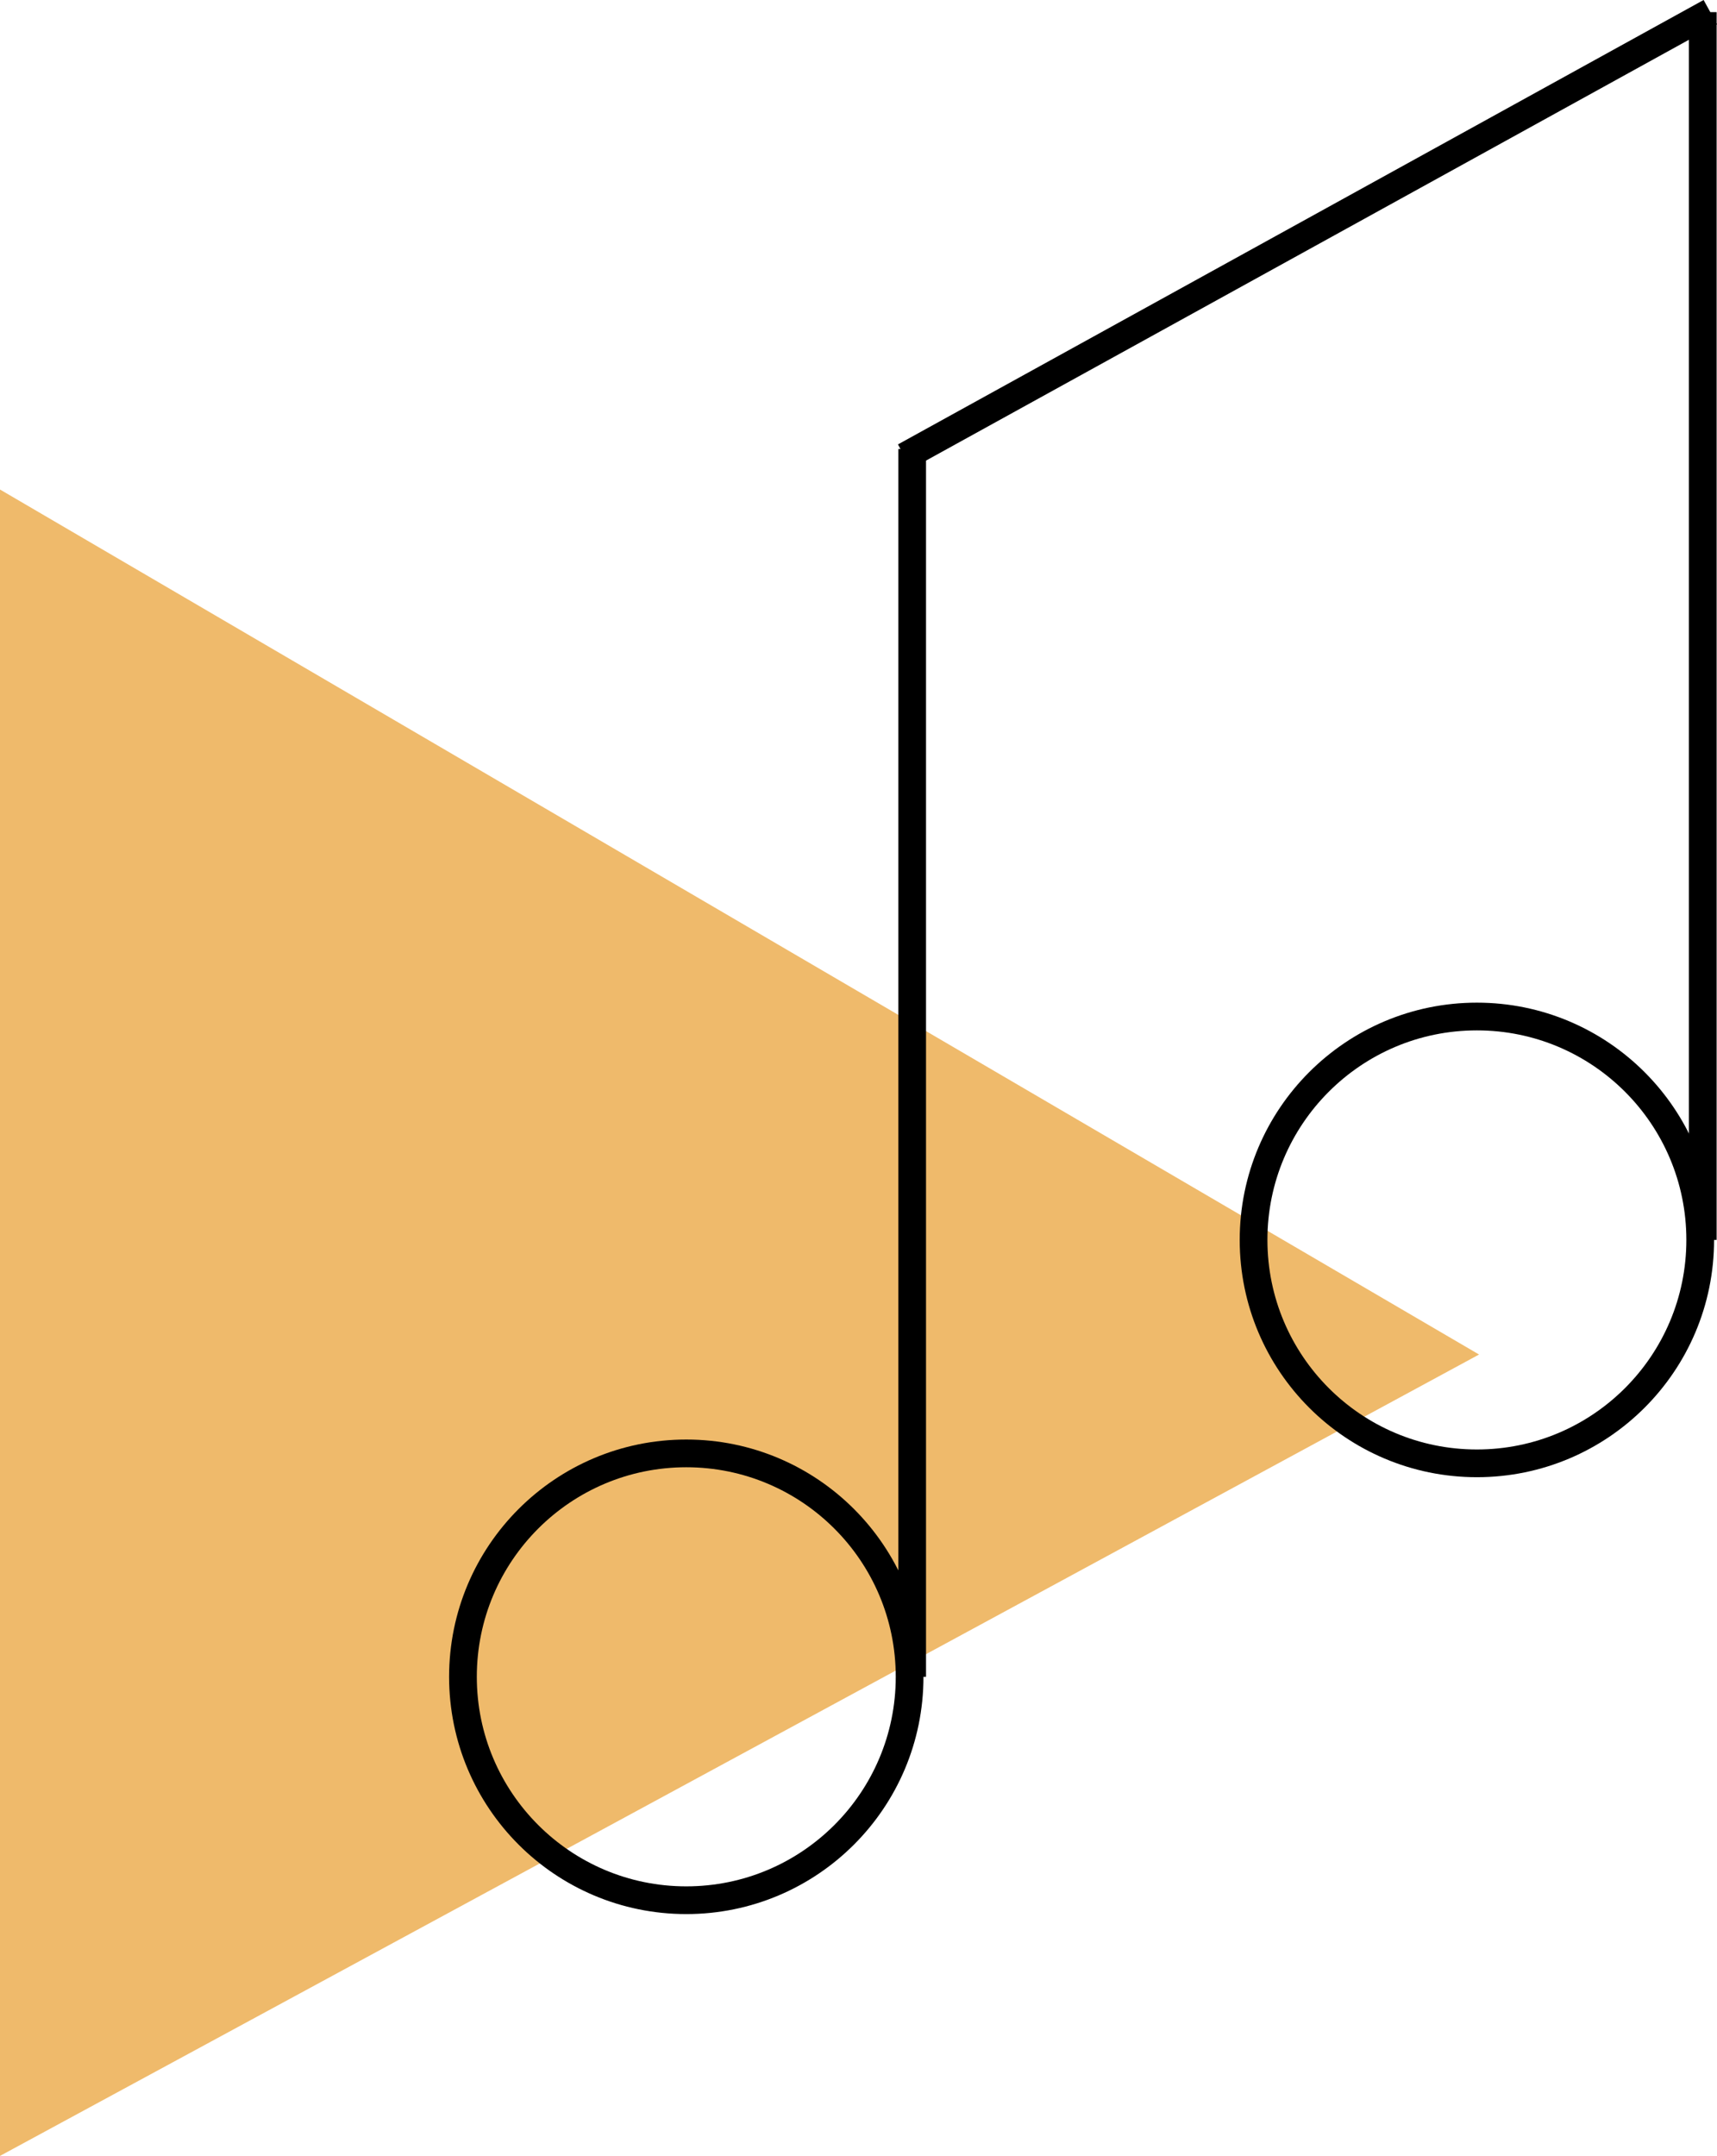 <svg xmlns="http://www.w3.org/2000/svg" viewBox="0 0 185.865 233.288">
  <defs>
    <style>
      .cls-1 {
        fill: #efba6b;
      }

      .cls-2, .cls-4 {
        fill: none;
      }

      .cls-2 {
        stroke: #000;
        stroke-width: 3px;
      }

      .cls-3 {
        stroke: none;
      }
    </style>
  </defs>
  <g id="Music" transform="translate(-693.355 -187.817)">
    <path id="Tracé_2" data-name="Tracé 2" class="cls-1 primary-shape" d="M2649.355,227.576V407.893l160.107-86.717Z" transform="translate(-1956 13.212)"/>
    <g id="Ellipse_2" data-name="Ellipse 2" class="cls-2" transform="translate(741.97 343.587)">
      <circle class="cls-3" cx="25.675" cy="25.675" r="25.675"/>
      <circle class="cls-4" cx="25.675" cy="25.675" r="24.175"/>
    </g>
    <g id="Ellipse_3" data-name="Ellipse 3" class="cls-2" transform="translate(827.553 296.313)">
      <circle class="cls-3" cx="25.675" cy="25.675" r="25.675"/>
      <circle class="cls-4" cx="25.675" cy="25.675" r="24.175"/>
    </g>
    <line id="Ligne_3" data-name="Ligne 3" class="cls-2" y1="132.857" transform="translate(792.097 236.405)"/>
    <line id="Ligne_5" data-name="Ligne 5" class="cls-2" y1="132.857" transform="translate(877.68 189.13)"/>
    <line id="Ligne_4" data-name="Ligne 4" class="cls-2" y1="48.09" x2="87.213" transform="translate(791.282 189.13)"/>
  </g>
</svg>
